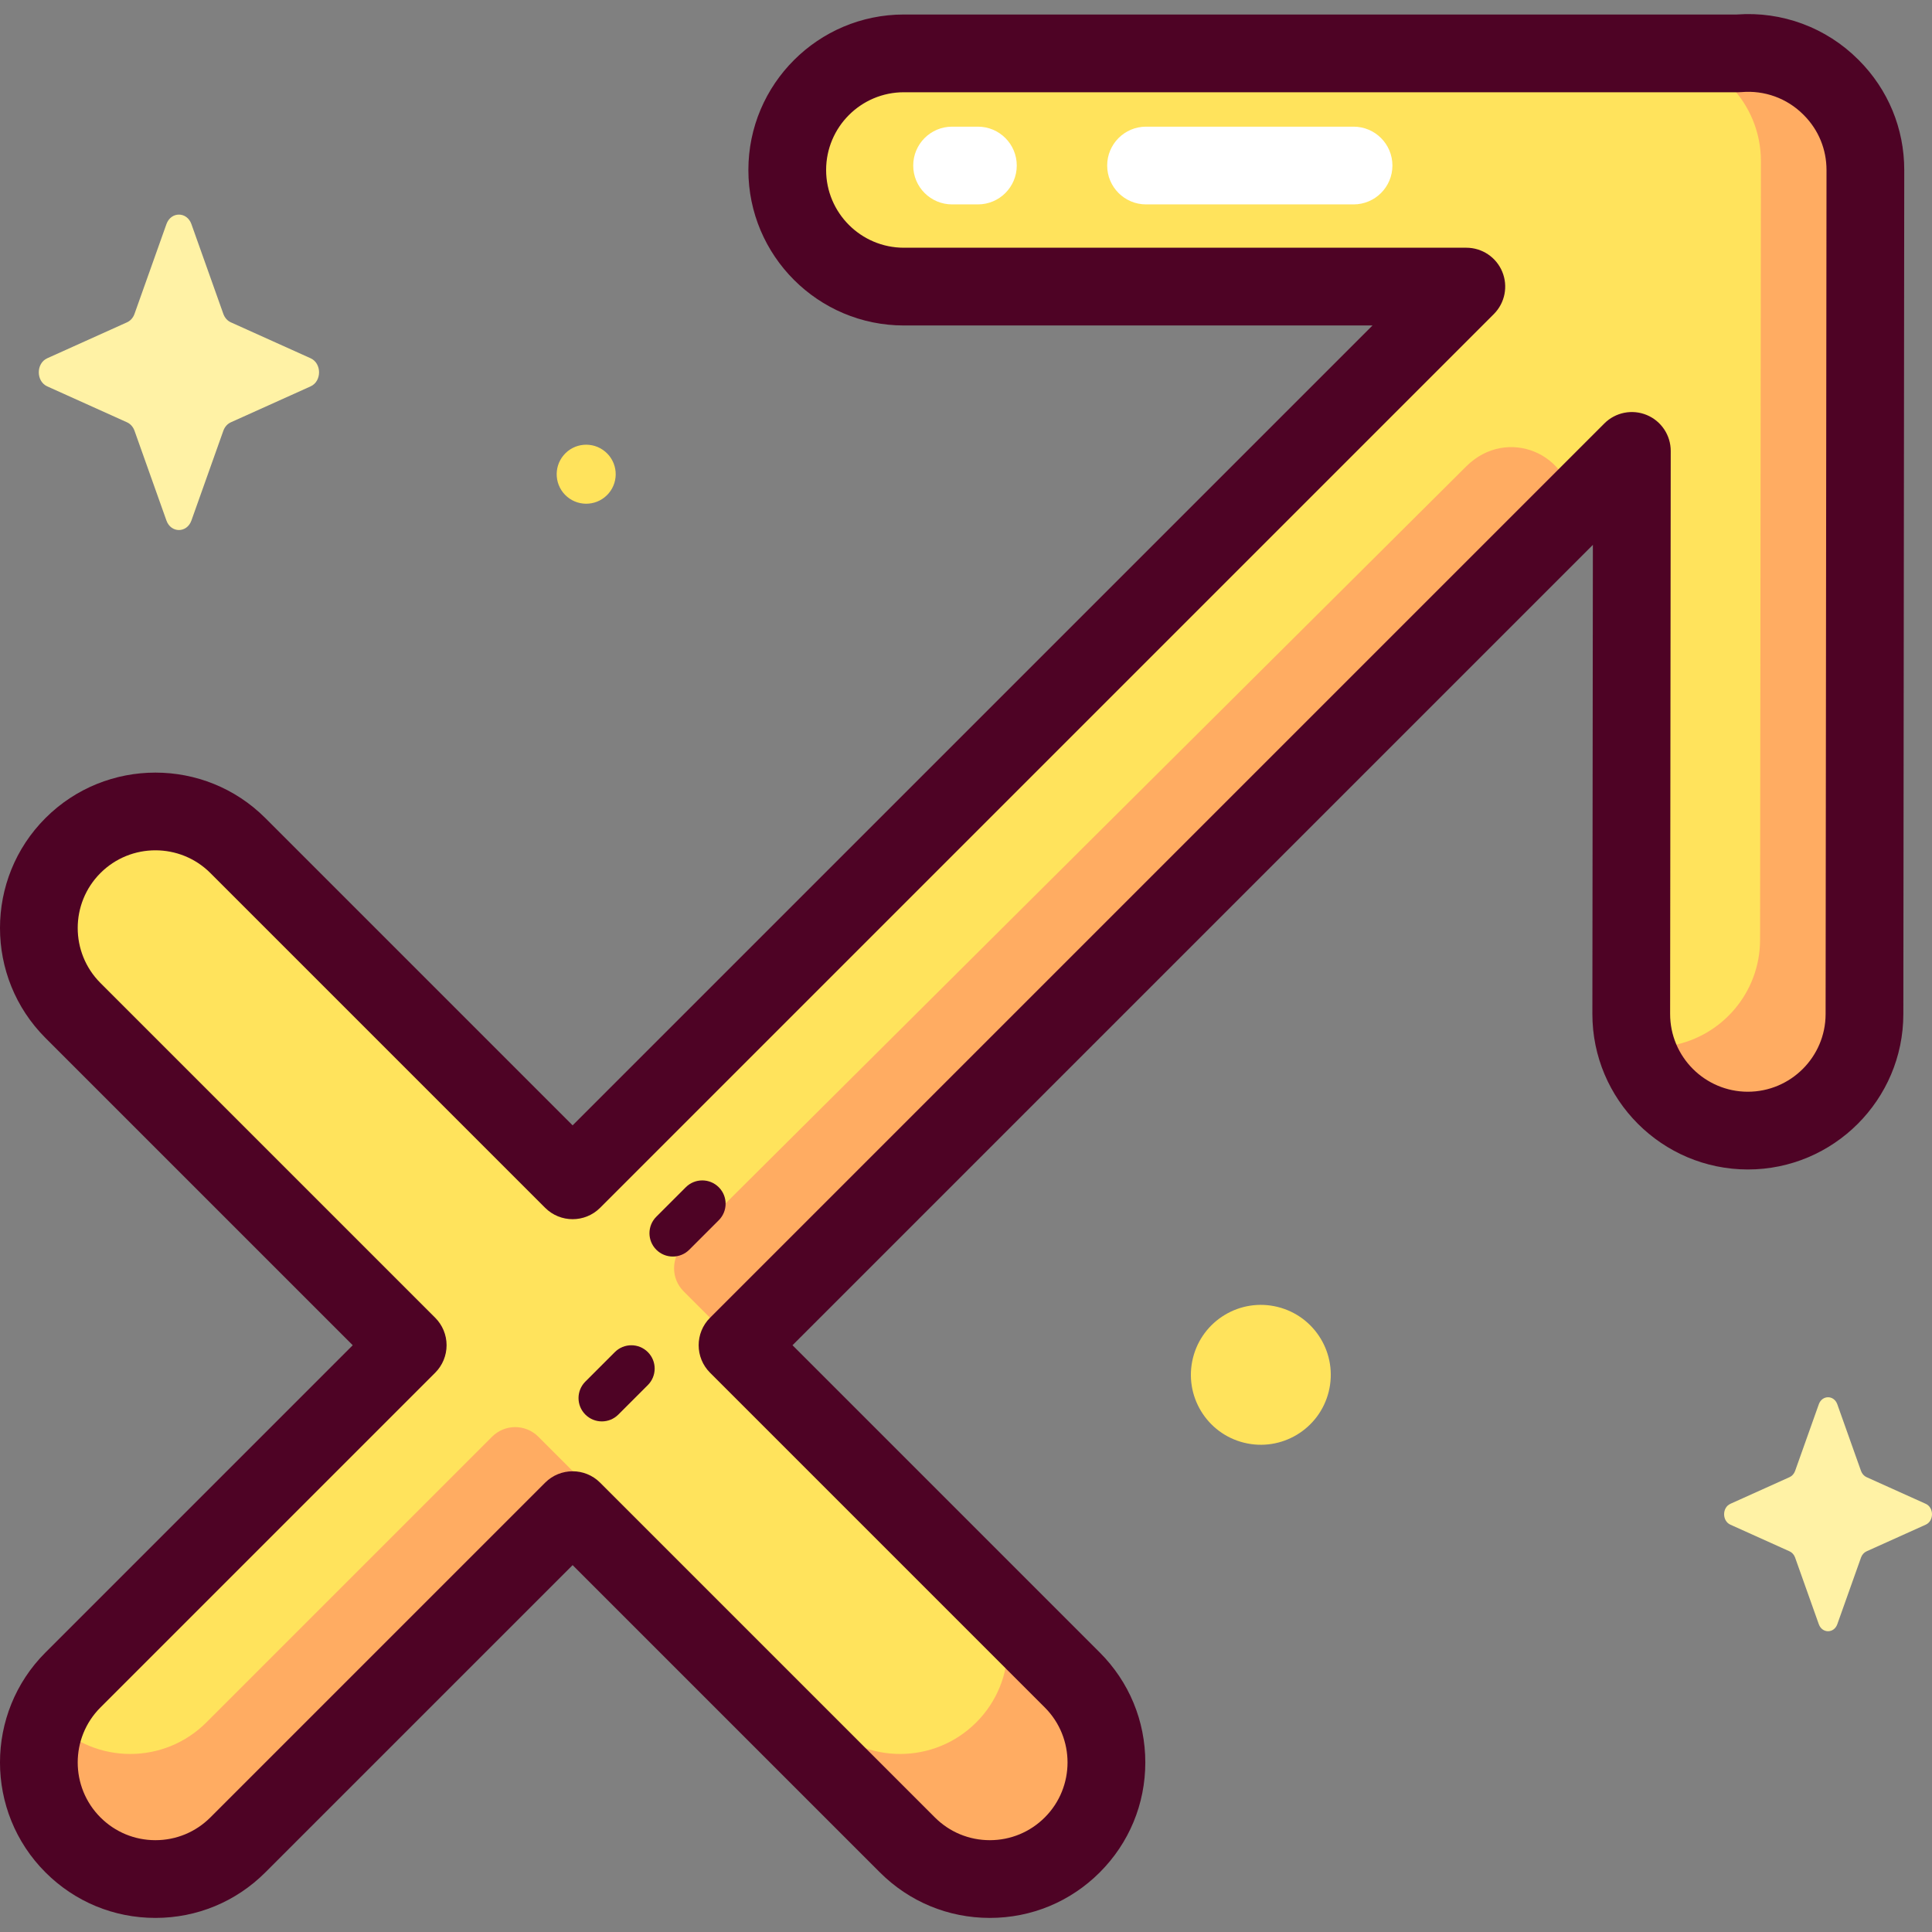 <svg id="Capa_1" enable-background="new 0 0 512 512" height="512" viewBox="0 0 512 512" width="512" xmlns="http://www.w3.org/2000/svg"><rect x="0" y="0" width="512" height="512" fill="#808080" stroke="none"/><g><g><path d="m461.026 16.618-20.511-2.472h-200.983c-17.067 0-30.903 13.836-30.903 30.903s13.836 30.903 30.903 30.903h149.062l-236.844 236.844-88.713-88.713c-12.069-12.069-31.636-12.069-43.704 0s-12.068 31.636 0 43.704l88.713 88.713-88.713 88.713c-2.841 2.841-5.014 6.098-6.517 9.575.165 13.77 1.569 21.728 10.796 30.955 6.034 6.034 7.09 5.331 14.999 5.331s15.818-3.017 21.852-9.051l89.648-85.75 91.276 87.507c6.034 6.034 13.943 9.051 21.852 9.051s10.528-2.293 16.561-8.327c12.068-12.069 13.486-24.074 1.417-36.143l-17.998-24.095-67.765-67.765 117.839-133.504 103.457-87.792 15.708-15.708-.16 149.189c-.003 2.878.387 5.664 1.12 8.309 3.615 13.037 26.528 13.775 26.528 13.775s29.34-7.769 29.358-24.825l-1.511-218.457c.009-8.203-16.406-27.847-26.767-30.87z" fill="#ffe35c"/><g fill="#ffac62"><path d="m195.452 356.501 221.298-221.296c.016-15.092-17.442-22.295-28.139-11.649l-207.442 206.423c-3.38 3.38-3.38 8.859 0 12.238z"/><path d="m458.255 22.439c.021.021.043.04.063.061 5.348 5.354 8.349 12.614 8.341 20.182l-.221 206.371c-.015 13.936-10.029 25.519-23.246 27.989-3.132.777-6.633.401-9.765-.05 3.615 13.036 15.552 22.615 29.741 22.63h.034c17.051 0 30.884-13.814 30.902-30.87l.239-223.669c.009-8.202-3.243-16.071-9.04-21.873-.022-.023-.046-.043-.069-.066-.022-.022-.041-.044-.063-.066-6.712-6.712-15.743-9.686-24.515-8.932h-20.144c6.45.558 12.746 3.296 17.682 8.232.023.02.041.041.061.061z"/><path d="m284.167 445.214-20.948-20.948c1.896 4.35 3.167 8.476 3.834 12.385-.086 7.181-2.863 14.337-8.343 19.816-5.567 5.567-12.864 8.351-20.162 8.351-7.297 0-14.595-2.784-20.162-8.351l-75.733-75.733c-3.38-3.379-8.859-3.379-12.239 0l-75.733 75.733c-5.568 5.568-12.865 8.351-20.162 8.351s-14.595-2.784-20.162-8.351c-.541-.541-1.046-1.102-1.533-1.674-4.882 11.291-2.718 24.898 6.508 34.125 6.034 6.034 13.943 9.051 21.852 9.051s15.818-3.017 21.852-9.051l88.713-88.713 88.713 88.713c6.034 6.034 13.943 9.051 21.852 9.051s15.818-3.017 21.852-9.051c12.07-12.069 12.07-31.636.001-43.704z"/></g></g><g fill="#4e0325"><path d="m492.593 15.929h-.001c-.021-.022-.044-.044-.067-.067s-.045-.046-.067-.068c-8.502-8.503-20.217-12.842-32.21-11.949h-220.716c-22.72 0-41.204 18.484-41.204 41.204s18.484 41.204 41.204 41.204h124.193l-211.975 211.975-81.43-81.43c-16.065-16.065-42.206-16.066-58.272 0-16.065 16.065-16.065 42.206.001 58.272l81.429 81.429-81.43 81.429c-16.065 16.065-16.065 42.206.001 58.272 7.782 7.782 18.13 12.068 29.136 12.068s21.354-4.286 29.136-12.068l81.43-81.429 81.429 81.429c7.783 7.782 18.13 12.068 29.136 12.068s21.354-4.286 29.136-12.068c7.782-7.783 12.069-18.13 12.069-29.136s-4.286-21.354-12.069-29.136l-81.429-81.429 212.107-212.106-.133 124.282c-.024 22.721 18.44 41.225 41.206 41.249 22.696 0 41.179-18.465 41.203-41.16l.24-223.669c.011-11.016-4.269-21.373-12.053-29.166zm-8.789 252.812c-.012 11.348-9.254 20.58-20.624 20.58-11.36-.012-20.592-9.264-20.58-20.624l.16-149.189c.004-4.168-2.504-7.929-6.354-9.526-3.851-1.597-8.284-.717-11.232 2.231l-237.004 237.003c-4.023 4.023-4.023 10.546 0 14.568l88.713 88.713c8.033 8.033 8.033 21.103 0 29.136-3.891 3.892-9.065 6.034-14.567 6.034s-10.677-2.143-14.568-6.034l-88.712-88.713c-2.011-2.011-4.648-3.017-7.284-3.017s-5.273 1.006-7.284 3.017l-88.713 88.713c-3.891 3.892-9.065 6.034-14.568 6.034s-10.677-2.143-14.568-6.034c-8.033-8.033-8.033-21.104 0-29.136l88.713-88.713c1.932-1.932 3.017-4.552 3.017-7.284s-1.085-5.352-3.017-7.284l-88.713-88.713c-8.033-8.033-8.033-21.104 0-29.136 8.034-8.034 21.104-8.034 29.136 0l88.713 88.713c4.023 4.023 10.546 4.023 14.568 0l236.843-236.844c2.945-2.946 3.827-7.376 2.233-11.226-1.594-3.849-5.351-6.359-9.517-6.359h-149.063c-11.36 0-20.602-9.242-20.602-20.602s9.242-20.602 20.602-20.602h221.127c.295 0 .589-.013.882-.038 6.066-.518 11.98 1.625 16.28 5.883.044.046.089.092.132.135.016.015.032.032.049.048.012.012.024.024.035.035.017.016.034.033.051.049 3.848 3.888 5.961 9.037 5.955 14.511z"/><path d="m181.742 314.632-7.816 7.816c-2.414 2.414-2.414 6.327 0 8.741 1.207 1.207 2.788 1.81 4.37 1.81s3.164-.604 4.37-1.81l7.816-7.816c2.414-2.414 2.414-6.327 0-8.741-2.412-2.413-6.326-2.413-8.74 0z"/><path d="m162.942 358.319-7.816 7.816c-2.414 2.414-2.414 6.327 0 8.741 1.207 1.207 2.789 1.81 4.37 1.81 1.582 0 3.164-.604 4.37-1.81l7.816-7.816c2.414-2.414 2.414-6.327 0-8.741-2.413-2.413-6.327-2.413-8.74 0z"/></g><g fill="#fff"><path d="m358.705 54.169h-54.991c-5.689 0-10.301-4.612-10.301-10.301s4.612-10.301 10.301-10.301h54.991c5.689 0 10.301 4.612 10.301 10.301 0 5.69-4.612 10.301-10.301 10.301z"/><path d="m259.153 54.169h-6.839c-5.689 0-10.301-4.612-10.301-10.301s4.612-10.301 10.301-10.301h6.839c5.689 0 10.301 4.612 10.301 10.301 0 5.69-4.613 10.301-10.301 10.301z"/></g><g><ellipse cx="334.019" cy="364.606" fill="#ffe35c" rx="18.526" ry="18.526" transform="matrix(.241 -.971 .971 .241 -100.397 600.804)"/><ellipse cx="155.389" cy="125.741" fill="#ffe35c" rx="7.821" ry="7.821" transform="matrix(.645 -.764 .764 .645 -40.944 163.287)"/><g fill="#fff2a5"><path d="m481.999 372.157-6.277 17.649c-.269.756-.801 1.354-1.472 1.657l-15.681 7.065c-2.215.998-2.215 4.528 0 5.526l15.681 7.065c.671.302 1.203.901 1.472 1.657l6.277 17.649c.887 2.493 4.023 2.493 4.909 0l6.277-17.649c.269-.756.801-1.354 1.472-1.657l15.681-7.065c2.215-.998 2.215-4.528 0-5.526l-15.681-7.065c-.672-.303-1.203-.901-1.472-1.657l-6.277-17.649c-.886-2.494-4.022-2.494-4.909 0z"/><path d="m44.107 59.393-8.462 23.793c-.362 1.019-1.08 1.826-1.985 2.234l-21.139 9.524c-2.986 1.346-2.986 6.104 0 7.45l21.139 9.524c.905.408 1.622 1.215 1.985 2.234l8.462 23.793c1.195 3.361 5.423 3.361 6.619 0l8.462-23.793c.362-1.019 1.079-1.826 1.985-2.234l21.139-9.524c2.987-1.346 2.987-6.104 0-7.45l-21.14-9.524c-.905-.408-1.622-1.215-1.985-2.234l-8.462-23.793c-1.194-3.361-5.422-3.361-6.618 0z"/></g></g></g></svg>